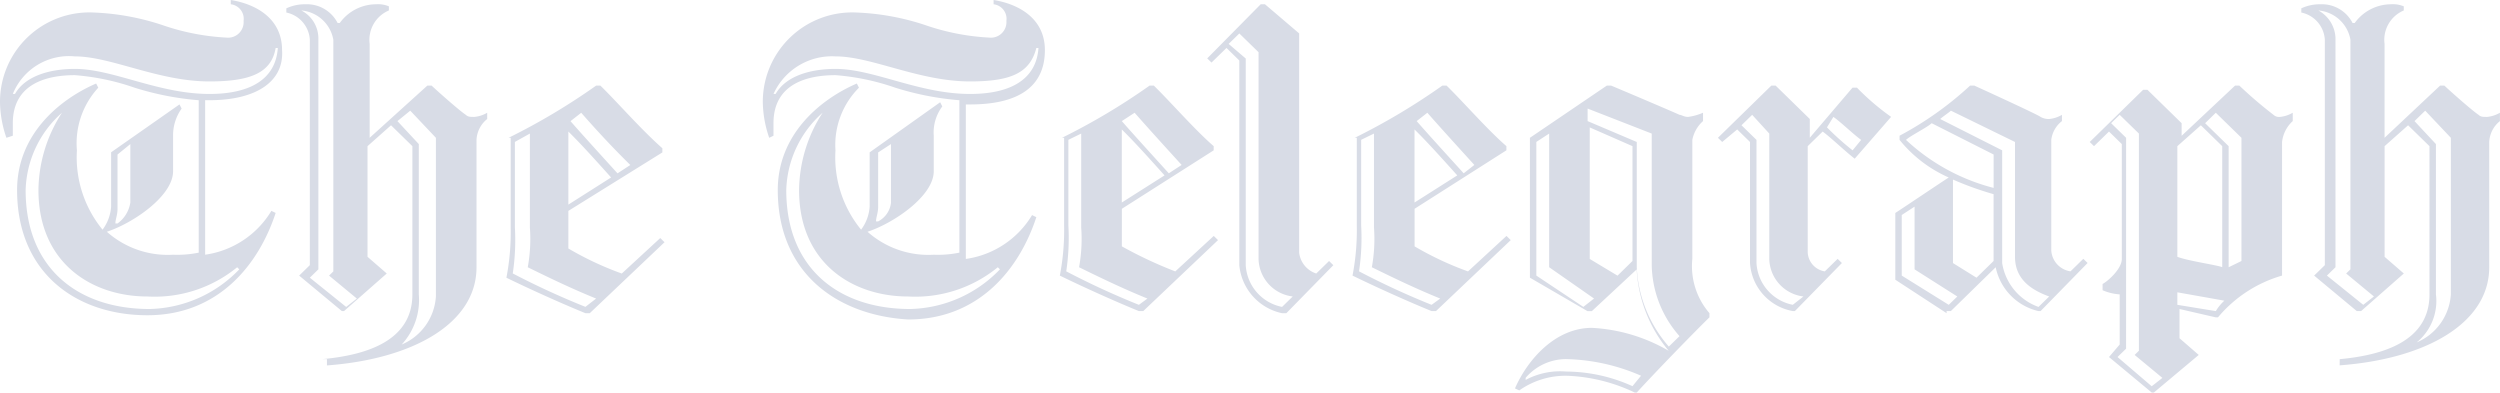 <svg xmlns="http://www.w3.org/2000/svg" width="133.419" height="20.947" viewBox="0 0 133.419 20.947">
  <path id="the_telegraph" d="M17.219,19.437c2.395-.223,4.789-1,4.789-3.454V8.072l-1.14-1.114L19.614,8.072v5.905l1.026.891-2.281,2.006h-.114L15.965,14.98l.57-.557V2.389A1.576,1.576,0,0,0,15.281.941V.718A2.321,2.321,0,0,1,16.307.5a1.839,1.839,0,0,1,1.711,1h.114A2.4,2.4,0,0,1,20.07.5a1.477,1.477,0,0,1,.684.111V.83a1.7,1.7,0,0,0-1.026,1.783V7.626l3.079-2.786h.228c.228.223,1.482,1.337,1.824,1.56.114.111.228.111.456.111A1.647,1.647,0,0,0,26,6.289v.334a1.518,1.518,0,0,0-.57,1.114v6.8c0,3.008-3.421,4.9-7.982,5.237v-.334ZM16.079.83a1.679,1.679,0,0,1,.912,1.448V14.646l-.456.446,1.939,1.56.57-.446L17.561,14.98l.228-.223V2.389A1.9,1.9,0,0,0,16.079.83Zm5.36,17.828a2.982,2.982,0,0,0,1.824-2.563V7.626L21.894,6.178l-.684.557,1.14,1.226v8.022A3.5,3.5,0,0,1,21.438,18.657Zm5.7-11.031a34.415,34.415,0,0,0,4.675-2.786h.228c.912.891,2.167,2.34,3.307,3.343v.223l-5.017,3.12v2.006a16.938,16.938,0,0,0,2.851,1.337l2.053-1.894.228.223-3.991,3.788h-.228c-1.368-.557-3.079-1.337-4.219-1.894a12.764,12.764,0,0,0,.228-2.674V7.626Zm4.675,8.579c-1.368-.557-2.509-1.114-3.649-1.671a8.391,8.391,0,0,0,.114-2.117V7.4l-.8.446v4.568a12.012,12.012,0,0,1-.114,2.451,42.377,42.377,0,0,0,3.877,1.783Zm-1.482-5.014,2.281-1.449c-.8-.891-1.6-1.783-2.281-2.451Zm.684-4.9-.57.446c.684.78,1.6,1.783,2.509,2.786l.684-.446C32.614,8.072,31.7,7.069,31.017,6.289Zm93.849,13.148c2.4-.223,4.79-1,4.79-3.454V8.072l-1.141-1.114-1.254,1.114v5.905l1.026.891-2.281,2.006h-.228L123.5,14.98l.571-.557V2.389A1.576,1.576,0,0,0,122.815.941V.718A2.316,2.316,0,0,1,123.84.5a1.838,1.838,0,0,1,1.711,1h.114A2.4,2.4,0,0,1,127.6.5a1.477,1.477,0,0,1,.684.111V.83a1.7,1.7,0,0,0-1.026,1.783V7.626l2.965-2.786h.228c.228.223,1.482,1.337,1.824,1.56.114.111.228.111.456.111a1.647,1.647,0,0,0,.684-.223v.446a1.517,1.517,0,0,0-.571,1.114v6.685c0,3.008-3.421,4.9-7.982,5.237ZM123.726.83a1.753,1.753,0,0,1,.913,1.448V14.534l-.457.446,1.939,1.56.57-.446-1.482-1.226.228-.223V2.389A1.9,1.9,0,0,0,123.726.83Zm5.246,17.716a2.983,2.983,0,0,0,1.824-2.563V7.626l-1.369-1.448-.571.557L130,7.961v8.022A2.849,2.849,0,0,1,128.972,18.546ZM56.675,7.626A34.415,34.415,0,0,0,61.35,4.841h.228c.912.891,2.167,2.34,3.193,3.231v.223l-4.9,3.12V13.42a22.658,22.658,0,0,0,2.851,1.337l2.053-1.894.228.223-3.991,3.788H60.78c-1.368-.557-3.079-1.337-4.219-1.894a12.77,12.77,0,0,0,.228-2.674V7.626Zm4.561,8.579c-1.368-.557-2.509-1.114-3.649-1.671a8.391,8.391,0,0,0,.114-2.117V7.4l-.684.334v4.568a12.012,12.012,0,0,1-.114,2.451A42.378,42.378,0,0,0,60.78,16.54ZM59.868,11.08l2.281-1.448c-.8-.891-1.6-1.783-2.281-2.451Zm.684-4.791-.684.446c.684.78,1.6,1.783,2.509,2.786l.684-.446C62.148,8.072,61.236,7.069,60.552,6.289Zm8.781-4.234v11.7a1.33,1.33,0,0,0,.912,1.114l.684-.668.228.223-2.509,2.563H68.42a2.893,2.893,0,0,1-2.281-2.563V3.5l-.684-.669-.8.78-.228-.223L67.28.5h.228ZM68.99,16.094a2.067,2.067,0,0,1-1.824-2.006V3.058l-1.026-1-.57.557.912.78V14.423a2.409,2.409,0,0,0,1.939,2.228ZM72.3,7.626a34.416,34.416,0,0,0,4.675-2.786H77.2c.912.891,2.167,2.34,3.193,3.231v.223l-4.9,3.12V13.42a16.936,16.936,0,0,0,2.851,1.337l2.053-1.894.228.223-3.991,3.788H76.4c-1.368-.557-3.079-1.337-4.219-1.894a12.771,12.771,0,0,0,.228-2.674V7.626Zm4.561,8.579c-1.368-.557-2.509-1.114-3.649-1.671a8.391,8.391,0,0,0,.114-2.117V7.4l-.684.334v4.568a12.013,12.013,0,0,1-.114,2.451A42.378,42.378,0,0,0,76.4,16.54ZM75.49,11.08l2.281-1.448c-.8-.891-1.6-1.783-2.281-2.451Zm.684-4.791-.57.446c.684.78,1.6,1.783,2.509,2.786l.57-.446C77.771,8.072,76.859,7.069,76.174,6.289Zm20.3,1.783v5.683a1.08,1.08,0,0,0,.912,1l.684-.669.228.223-2.509,2.563h-.115a2.778,2.778,0,0,1-2.28-2.563V7.849l-.684-.669-.8.669-.228-.223,2.851-2.786h.228l1.824,1.783v1l2.28-2.674H99.1a12.932,12.932,0,0,0,1.824,1.56L98.981,8.741c-.57-.446-1.254-1.114-1.71-1.448Zm-.228,8.022a2.067,2.067,0,0,1-1.824-2.006V7.4l-.913-1-.57.557.8.78v6.574a2.41,2.41,0,0,0,1.938,2.228ZM97.5,7.069a14.818,14.818,0,0,0,1.369,1.226l.456-.557c-.456-.334-1.14-1-1.482-1.226Zm6.386,9.917L101.148,15.2V11.638c.683-.446,2.167-1.449,2.85-1.894a7.008,7.008,0,0,1-2.623-2.006V7.515a17.855,17.855,0,0,0,3.764-2.674h.228s3.421,1.56,3.535,1.671a.879.879,0,0,0,.456.111,1.643,1.643,0,0,0,.684-.223v.334a1.494,1.494,0,0,0-.57,1v5.905a1.2,1.2,0,0,0,1.026,1.114l.684-.669.228.223L108.9,16.874h-.114a3.031,3.031,0,0,1-2.281-2.34l-2.394,2.34h-.228Zm.571-.891-2.281-1.448V11.3l-.684.446V14.98L104,16.54Zm1.938-5.794V8.518l-3.307-1.671c-.228.223-1.14.669-1.369.891A10.786,10.786,0,0,0,106.393,10.3Zm2.965,5.794c-.912-.334-1.824-.891-1.824-2.117V7.849l-3.421-1.671c-.115.111-.457.334-.571.446l3.307,1.671v6.017a2.974,2.974,0,0,0,1.939,2.34ZM106.393,14.2V10.635a16.879,16.879,0,0,1-2.167-.78v4.457l1.255.78Zm-24.745.891V7.626l4.105-2.786h.228c.8.334,3.421,1.448,3.65,1.56.114,0,.228.111.456.111a2.958,2.958,0,0,0,.8-.223v.446a1.8,1.8,0,0,0-.571,1v6.351a3.841,3.841,0,0,0,.913,2.9v.223c-.913.891-2.965,3.008-3.877,4.011h-.114a9.17,9.17,0,0,0-3.535-.891,4.278,4.278,0,0,0-2.623.78L80.85,21c.684-1.56,2.166-3.231,4.106-3.231a9.045,9.045,0,0,1,4.1,1.226,7.369,7.369,0,0,1-1.711-4.345l-2.394,2.228h-.228Zm1.939,4.345a2.848,2.848,0,0,0-2.167,1v.111a3.907,3.907,0,0,1,2.167-.446,8.662,8.662,0,0,1,3.535.78l.456-.557A10.491,10.491,0,0,0,83.587,19.437Zm.912-2.786.571-.446-2.395-1.671V7.4l-.684.446V14.98ZM88.148,7.4,84.727,6.066v.669L87.35,7.849v6.685a6.9,6.9,0,0,0,1.711,4.234l.571-.557a5.86,5.86,0,0,1-1.483-3.788Zm-1.026,6.8V8.072l-2.281-1v7.02l1.482.891Zm29.193-6.574,2.965-2.786h.228a22.823,22.823,0,0,0,1.824,1.56.426.426,0,0,0,.342.111,1.644,1.644,0,0,0,.684-.223v.446a1.769,1.769,0,0,0-.57,1.114V14.98a6.984,6.984,0,0,0-3.421,2.229h-.114l-1.938-.446v1.56l1.026.891-2.394,2.006h-.115l-2.28-1.894.571-.668V15.983a2.736,2.736,0,0,1-.913-.223v-.334c.228-.111,1.026-.78,1.026-1.337V7.961l-.684-.669-.8.78-.228-.223,2.851-2.786h.228l1.825,1.783v.78ZM113.464,18.88l-.457.446,1.824,1.56.571-.446-1.482-1.226.228-.223V7.4l-1.026-1-.457.446.8.78Zm5.131-4.345V8.072l-1.14-1.114L116.2,8.072v5.905C116.771,14.2,118.367,14.423,118.6,14.534Zm-.342,2.34a2.44,2.44,0,0,1,.456-.557l-2.509-.446v.668Zm-.571-10.028,1.255,1.226v6.462l.684-.334V7.626l-1.369-1.337ZM.912,10.412c0-2.9,2.167-4.791,4.219-5.683l.114.223a4.369,4.369,0,0,0-1.14,3.343,6.089,6.089,0,0,0,1.368,4.234A2.3,2.3,0,0,0,5.93,11.3v-2.9L9.579,5.844l.114.223a2.442,2.442,0,0,0-.456,1.448V9.409c0,1.337-2.167,2.786-3.535,3.231a4.888,4.888,0,0,0,3.535,1.226,5.679,5.679,0,0,0,1.368-.111V5.621a15.457,15.457,0,0,1-3.421-.669,12.645,12.645,0,0,0-3.193-.669c-1.482,0-3.307.446-3.307,2.563v.669l-.342.111A6.053,6.053,0,0,1,0,5.732,4.771,4.771,0,0,1,5.017.941a13.2,13.2,0,0,1,3.649.669,12.405,12.405,0,0,0,3.421.669A.83.83,0,0,0,13,1.387.782.782,0,0,0,12.316.5V.272c1.368.223,2.737,1,2.737,2.674.114,1.671-1.368,2.674-3.877,2.674h-.228v8.245a4.93,4.93,0,0,0,3.535-2.34l.228.111c-.912,2.786-3.079,5.46-6.842,5.46S.912,14.869.912,10.412ZM11.175,4.618c-2.737,0-5.246-1.337-7.184-1.337A3.234,3.234,0,0,0,.684,5.286H.8c.57-1,1.939-1.337,3.193-1.337,2.053,0,4.447,1.337,7.184,1.337,2.167,0,3.535-.78,3.649-2.451H14.71C14.482,4.172,13.342,4.618,11.175,4.618ZM3.307,6.289a5.714,5.714,0,0,0-1.939,4.123c0,4.234,2.851,6.351,6.614,6.351a6.835,6.835,0,0,0,4.789-2.117l-.114-.111a6.955,6.955,0,0,1-4.789,1.56c-2.965,0-5.816-1.783-5.816-5.683A7.707,7.707,0,0,1,3.307,6.289ZM6.956,11.08V7.961l-.684.557v2.9c0,.334-.114.557-.114.78h.114A1.691,1.691,0,0,0,6.956,11.08Zm34.552-.668c0-2.9,2.167-4.791,4.219-5.683l.114.223a4.318,4.318,0,0,0-1.254,3.343,6.089,6.089,0,0,0,1.368,4.234,2.3,2.3,0,0,0,.456-1.226v-2.9l3.763-2.674.114.223a2.319,2.319,0,0,0-.456,1.56V9.409c0,1.337-2.167,2.786-3.535,3.231a4.888,4.888,0,0,0,3.535,1.226,5.68,5.68,0,0,0,1.368-.111V5.621a15.457,15.457,0,0,1-3.421-.669,12.645,12.645,0,0,0-3.193-.669c-1.482,0-3.307.446-3.307,2.563v.669l-.228.111a6.053,6.053,0,0,1-.342-1.894A4.771,4.771,0,0,1,45.727.941a13.2,13.2,0,0,1,3.649.669,12.405,12.405,0,0,0,3.421.669.83.83,0,0,0,.912-.891A.782.782,0,0,0,53.026.5V.272c1.368.223,2.737,1,2.737,2.674,0,2.006-1.482,2.9-3.991,2.9h-.228v8.245a4.929,4.929,0,0,0,3.535-2.34l.228.111c-.912,2.786-3.079,5.46-6.842,5.46C44.7,17.1,41.508,14.869,41.508,10.412ZM51.771,4.618c-2.737,0-5.246-1.337-7.184-1.337A3.425,3.425,0,0,0,41.28,5.286h.114c.57-1,1.939-1.337,3.193-1.337,2.053,0,4.447,1.337,7.184,1.337,2.167,0,3.535-.78,3.649-2.451h-.114C54.964,4.172,53.938,4.618,51.771,4.618ZM43.9,6.289a5.714,5.714,0,0,0-1.939,4.123c0,4.234,2.851,6.351,6.614,6.351a6.835,6.835,0,0,0,4.789-2.117l-.114-.111a6.955,6.955,0,0,1-4.789,1.56c-2.965,0-5.816-1.783-5.816-5.683A7.707,7.707,0,0,1,43.9,6.289Zm3.649,4.791V7.961l-.684.446v2.9c0,.334-.114.557-.114.78h.114A1.28,1.28,0,0,0,47.552,11.08Z" transform="translate(0 -0.272)" fill="#d8dce6"/>
</svg>
